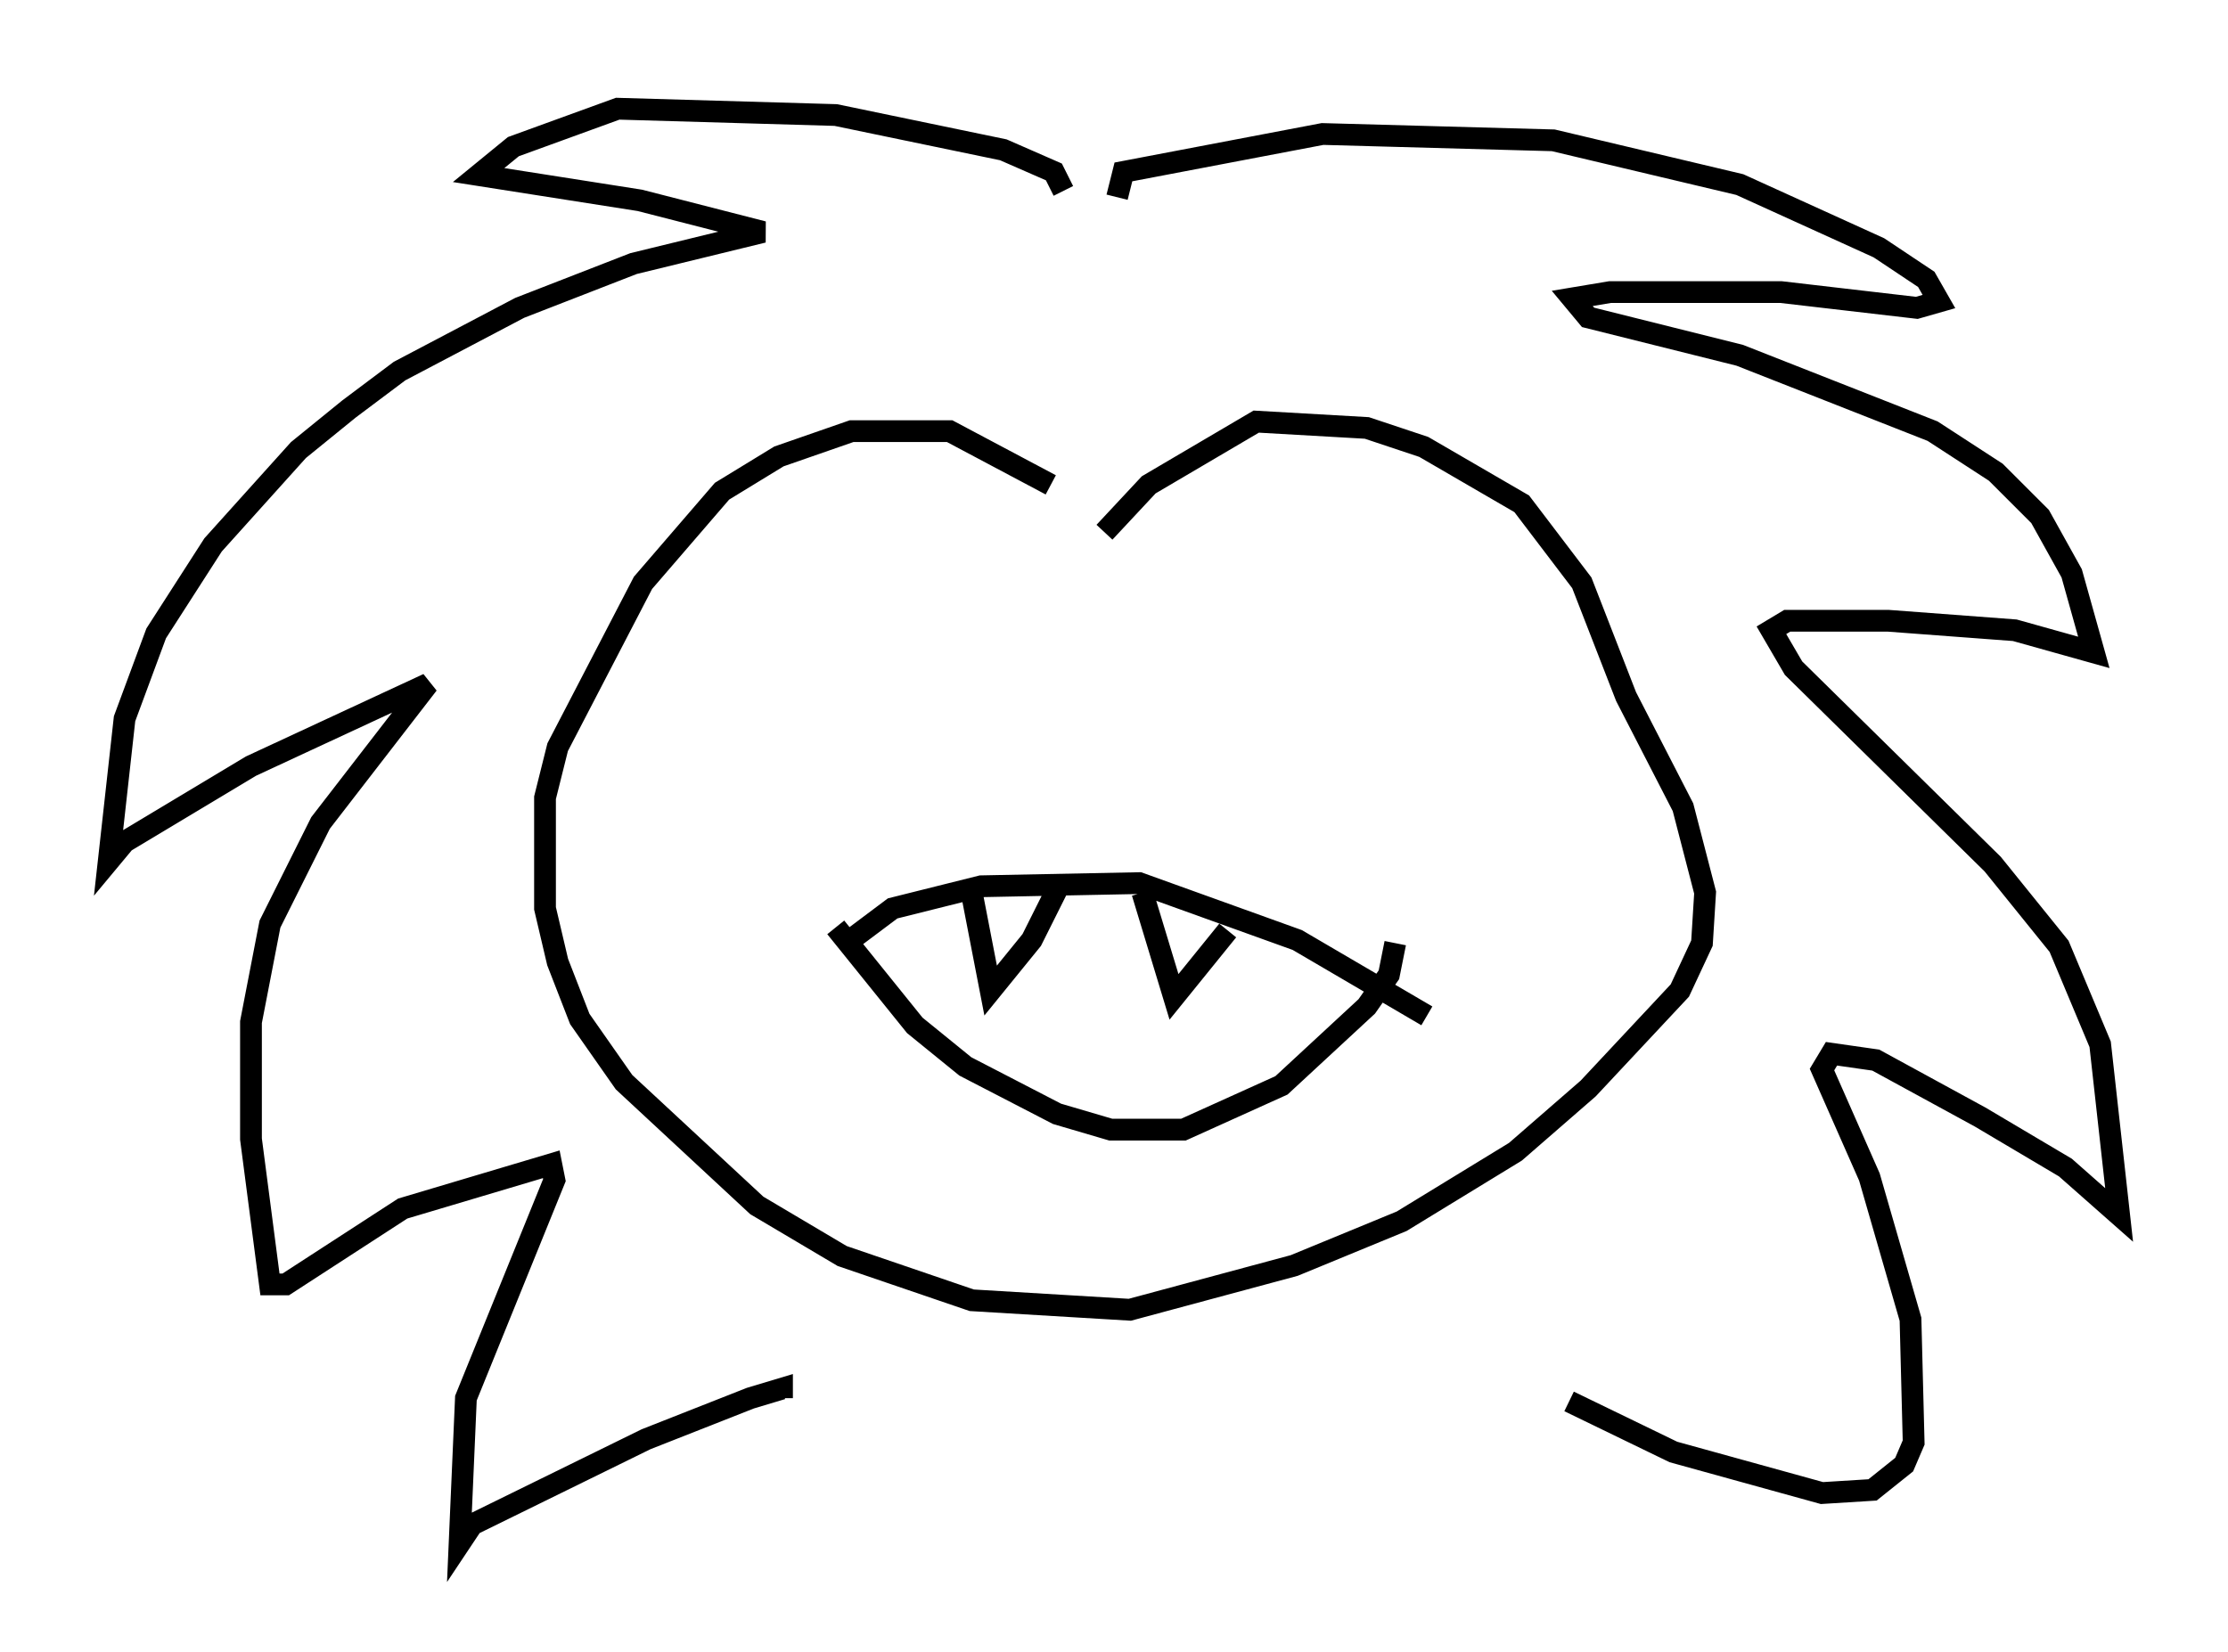 <?xml version="1.0" encoding="utf-8" ?>
<svg baseProfile="full" height="75.944" version="1.1" width="102.38" xmlns="http://www.w3.org/2000/svg" xmlns:ev="http://www.w3.org/2001/xml-events" xmlns:xlink="http://www.w3.org/1999/xlink"><defs /><rect fill="white" height="75.944" width="102.38" x="0" y="0" /><path d="M50.028, 24.318 m-1.743, -2.034 l-4.648, -2.469 -4.503, 0.0 l-3.341, 1.162 -2.615, 1.598 l-3.631, 4.212 -3.922, 7.553 l-0.581, 2.324 0.0, 5.084 l0.581, 2.469 1.017, 2.615 l2.034, 2.905 6.101, 5.665 l3.922, 2.324 5.955, 2.034 l7.263, 0.436 7.553, -2.034 l4.939, -2.034 5.229, -3.196 l3.341, -2.905 4.212, -4.503 l1.017, -2.179 0.145, -2.324 l-1.017, -3.922 -2.615, -5.084 l-2.034, -5.229 -2.76, -3.631 l-4.503, -2.615 -2.615, -0.872 l-5.084, -0.291 -4.939, 2.905 l-2.034, 2.179 m-1.888, -15.687 l-0.436, -0.872 -2.324, -1.017 l-7.698, -1.598 -10.022, -0.291 l-4.793, 1.743 -1.598, 1.307 l7.408, 1.162 5.665, 1.453 l-5.955, 1.453 -5.229, 2.034 l-5.52, 2.905 -2.324, 1.743 l-2.324, 1.888 -3.922, 4.358 l-2.615, 4.067 -1.453, 3.922 l-0.726, 6.536 0.726, -0.872 l5.81, -3.486 8.134, -3.777 l-4.939, 6.391 -2.324, 4.648 l-0.872, 4.503 0.0, 5.374 l0.872, 6.682 0.726, 0.0 l5.374, -3.486 6.827, -2.034 l0.145, 0.726 -4.067, 10.022 l-0.291, 6.682 0.581, -0.872 l7.989, -3.922 4.793, -1.888 l1.453, -0.436 0.0, 0.436 m15.397, -55.195 l0.291, -1.162 9.151, -1.743 l10.603, 0.291 8.57, 2.034 l6.391, 2.905 2.179, 1.453 l0.581, 1.017 -1.017, 0.291 l-6.246, -0.726 -7.844, 0.0 l-1.743, 0.291 0.726, 0.872 l6.972, 1.743 8.86, 3.486 l2.905, 1.888 2.034, 2.034 l1.453, 2.615 1.017, 3.631 l-3.631, -1.017 -5.81, -0.436 l-4.648, 0.0 -0.726, 0.436 l1.017, 1.743 9.151, 9.006 l3.05, 3.777 1.888, 4.503 l0.872, 7.844 -2.469, -2.179 l-3.922, -2.324 -4.793, -2.615 l-2.034, -0.291 -0.436, 0.726 l2.179, 4.939 1.888, 6.536 l0.145, 5.665 -0.436, 1.017 l-1.453, 1.162 -2.324, 0.145 l-6.827, -1.888 -4.793, -2.324 m-32.827, -21.352 l1.743, -1.307 4.067, -1.017 l7.263, -0.145 7.263, 2.615 l5.955, 3.486 m-27.162, -4.067 l3.631, 4.503 2.324, 1.888 l4.212, 2.179 2.469, 0.726 l3.341, 0.0 4.503, -2.034 l3.922, -3.631 1.017, -1.453 l0.291, -1.453 m-19.464, -2.324 l0.872, 4.503 1.888, -2.324 l1.162, -2.324 m3.922, 0.145 l1.453, 4.793 2.469, -3.05 " fill="none" stroke="black" stroke-width="1" /></svg>